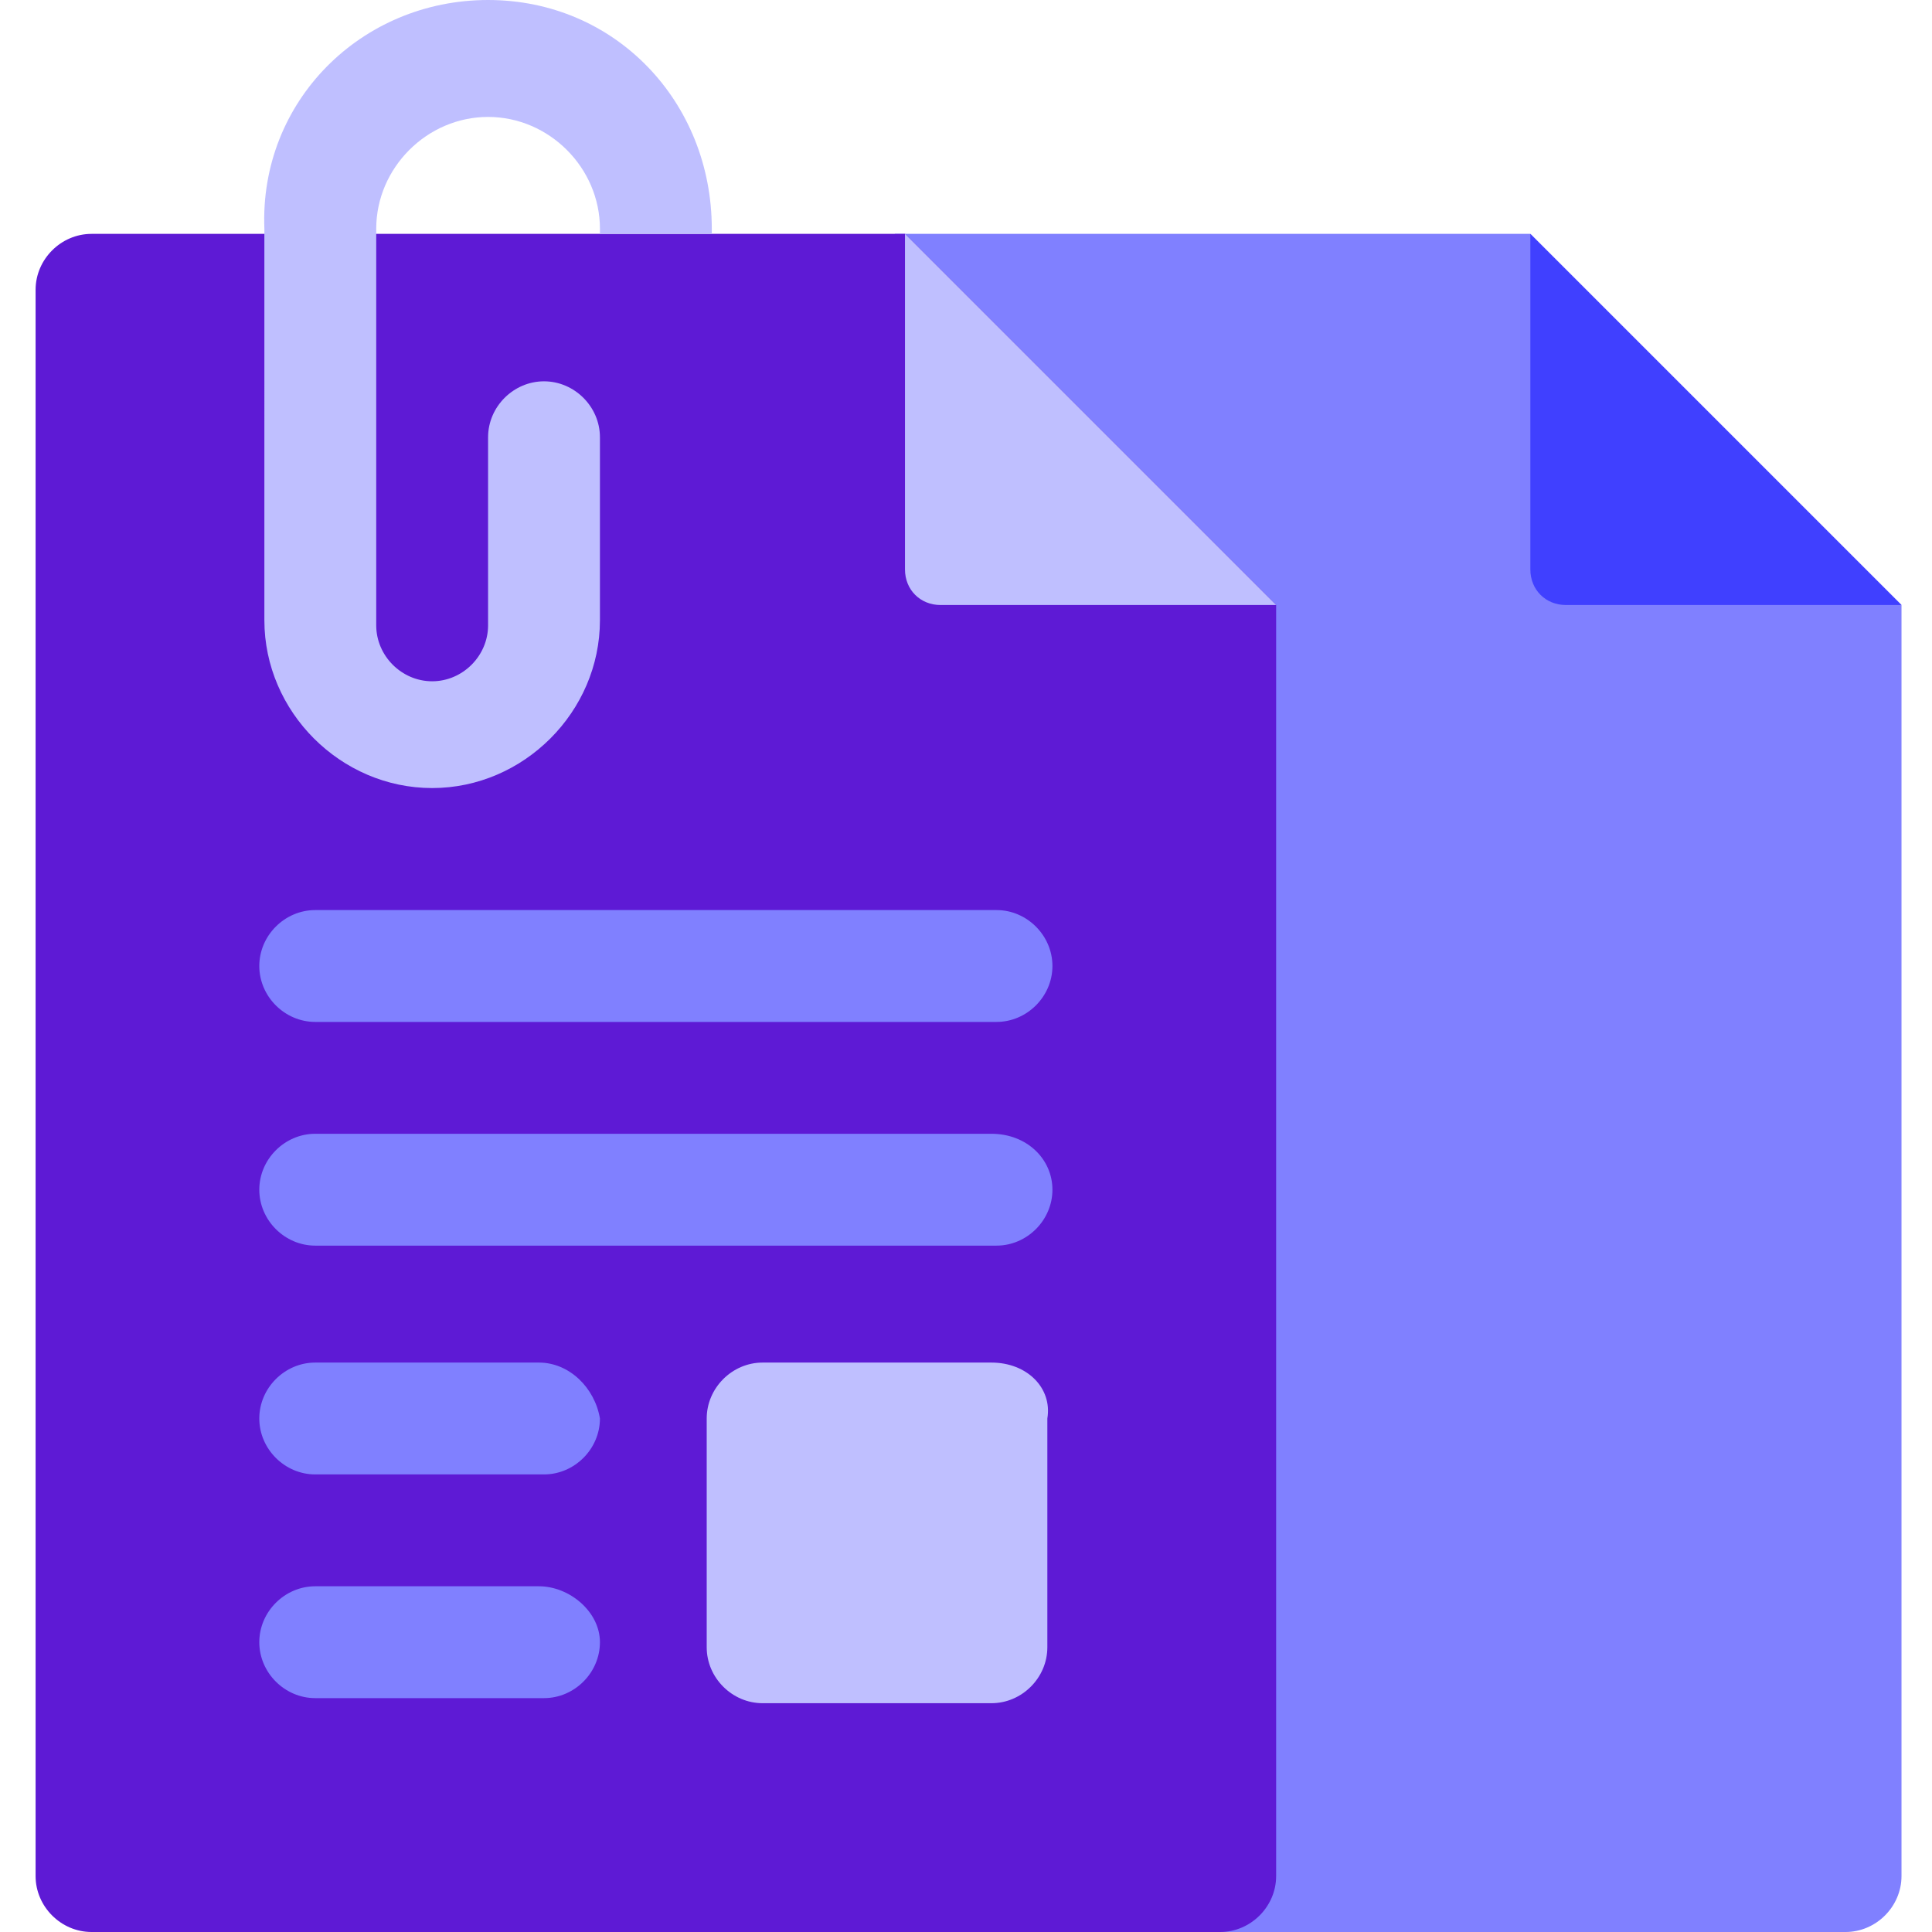 <?xml version="1.0" encoding="utf-8"?>
<!-- Generator: Adobe Illustrator 24.1.0, SVG Export Plug-In . SVG Version: 6.00 Build 0)  -->
<!DOCTYPE svg PUBLIC "-//W3C//DTD SVG 1.1//EN" "http://www.w3.org/Graphics/SVG/1.1/DTD/svg11.dtd">
<svg version="1.1" id="Layer_1" xmlns="http://www.w3.org/2000/svg" xmlns:xlink="http://www.w3.org/1999/xlink" x="0px" y="0px"
	 width="38px" height="38px" viewBox="0 0 38 38" style="enable-background:new 0 0 38 38;" xml:space="preserve">
<g>
	<path style="fill:#8080FF;" d="M37.4,11.9v25c0,0.6-0.5,1.1-1.1,1.1H17.6V4.6h12.5L37.4,11.9z"/>
	<path style="fill:#4040FF;" d="M37.4,11.9h-6.6c-0.4,0-0.7-0.3-0.7-0.7c0,0,0,0,0,0V4.6L37.4,11.9z"/>
	<path style="fill:#5E1AD5;" d="M25.1,11.9l-7.3-7.3h-16c-0.6,0-1.1,0.5-1.1,1.1c0,0,0,0,0,0v31.2c0,0.6,0.5,1.1,1.1,1.1c0,0,0,0,0,0H24
		c0.6,0,1.1-0.5,1.1-1.1c0,0,0,0,0,0L25.1,11.9z"/>
	<path style="fill:#BFBFFF;" d="M25.1,11.9h-6.6c-0.4,0-0.7-0.3-0.7-0.7V4.6L25.1,11.9z"/>
	<path style="fill:#BFBFFF;" d="M14,4.5v0.1h-2.2V4.5c0-1.2-1-2.2-2.2-2.2c-1.2,0-2.2,1-2.2,2.2c0,0,0,0,0,0v7.8c0,0.6,0.5,1.1,1.1,1.1
		s1.1-0.5,1.1-1.1V8.6c0-0.6,0.5-1.1,1.1-1.1c0.6,0,1.1,0.5,1.1,1.1v3.6c0,1.8-1.5,3.3-3.3,3.3c-1.8,0-3.3-1.5-3.3-3.3V4.5
		C5.1,2,7.1,0,9.6,0S14,2,14,4.5C14,4.5,14,4.5,14,4.5z"/>
	<path style="fill:#8080FF;" d="M6.2,20.1h13.4c0.6,0,1.1-0.5,1.1-1.1c0-0.6-0.5-1.1-1.1-1.1l0,0H6.2c-0.6,0-1.1,0.5-1.1,1.1
		C5.1,19.6,5.6,20.1,6.2,20.1L6.2,20.1z"/>
	<path style="fill:#8080FF;" d="M19.5,22.3H6.2c-0.6,0-1.1,0.5-1.1,1.1c0,0.6,0.5,1.1,1.1,1.1l0,0h13.4c0.6,0,1.1-0.5,1.1-1.1
		C20.7,22.8,20.2,22.3,19.5,22.3L19.5,22.3z"/>
	<path style="fill:#8080FF;" d="M10.6,26.8H6.2c-0.6,0-1.1,0.5-1.1,1.1c0,0.6,0.5,1.1,1.1,1.1l0,0h4.5c0.6,0,1.1-0.5,1.1-1.1
		C11.7,27.3,11.2,26.8,10.6,26.8z"/>
	<path style="fill:#8080FF;" d="M10.6,31.2H6.2c-0.6,0-1.1,0.5-1.1,1.1s0.5,1.1,1.1,1.1l0,0h4.5c0.6,0,1.1-0.5,1.1-1.1S11.2,31.2,10.6,31.2z
		"/>
	<path style="fill:#BFBFFF;" d="M19.5,26.8h-4.5c-0.6,0-1.1,0.5-1.1,1.1c0,0,0,0,0,0v4.5c0,0.6,0.5,1.1,1.1,1.1c0,0,0,0,0,0h4.5
		c0.6,0,1.1-0.5,1.1-1.1c0,0,0,0,0,0v-4.5C20.7,27.3,20.2,26.8,19.5,26.8C19.6,26.8,19.5,26.8,19.5,26.8z"/>
</g>
</svg>
